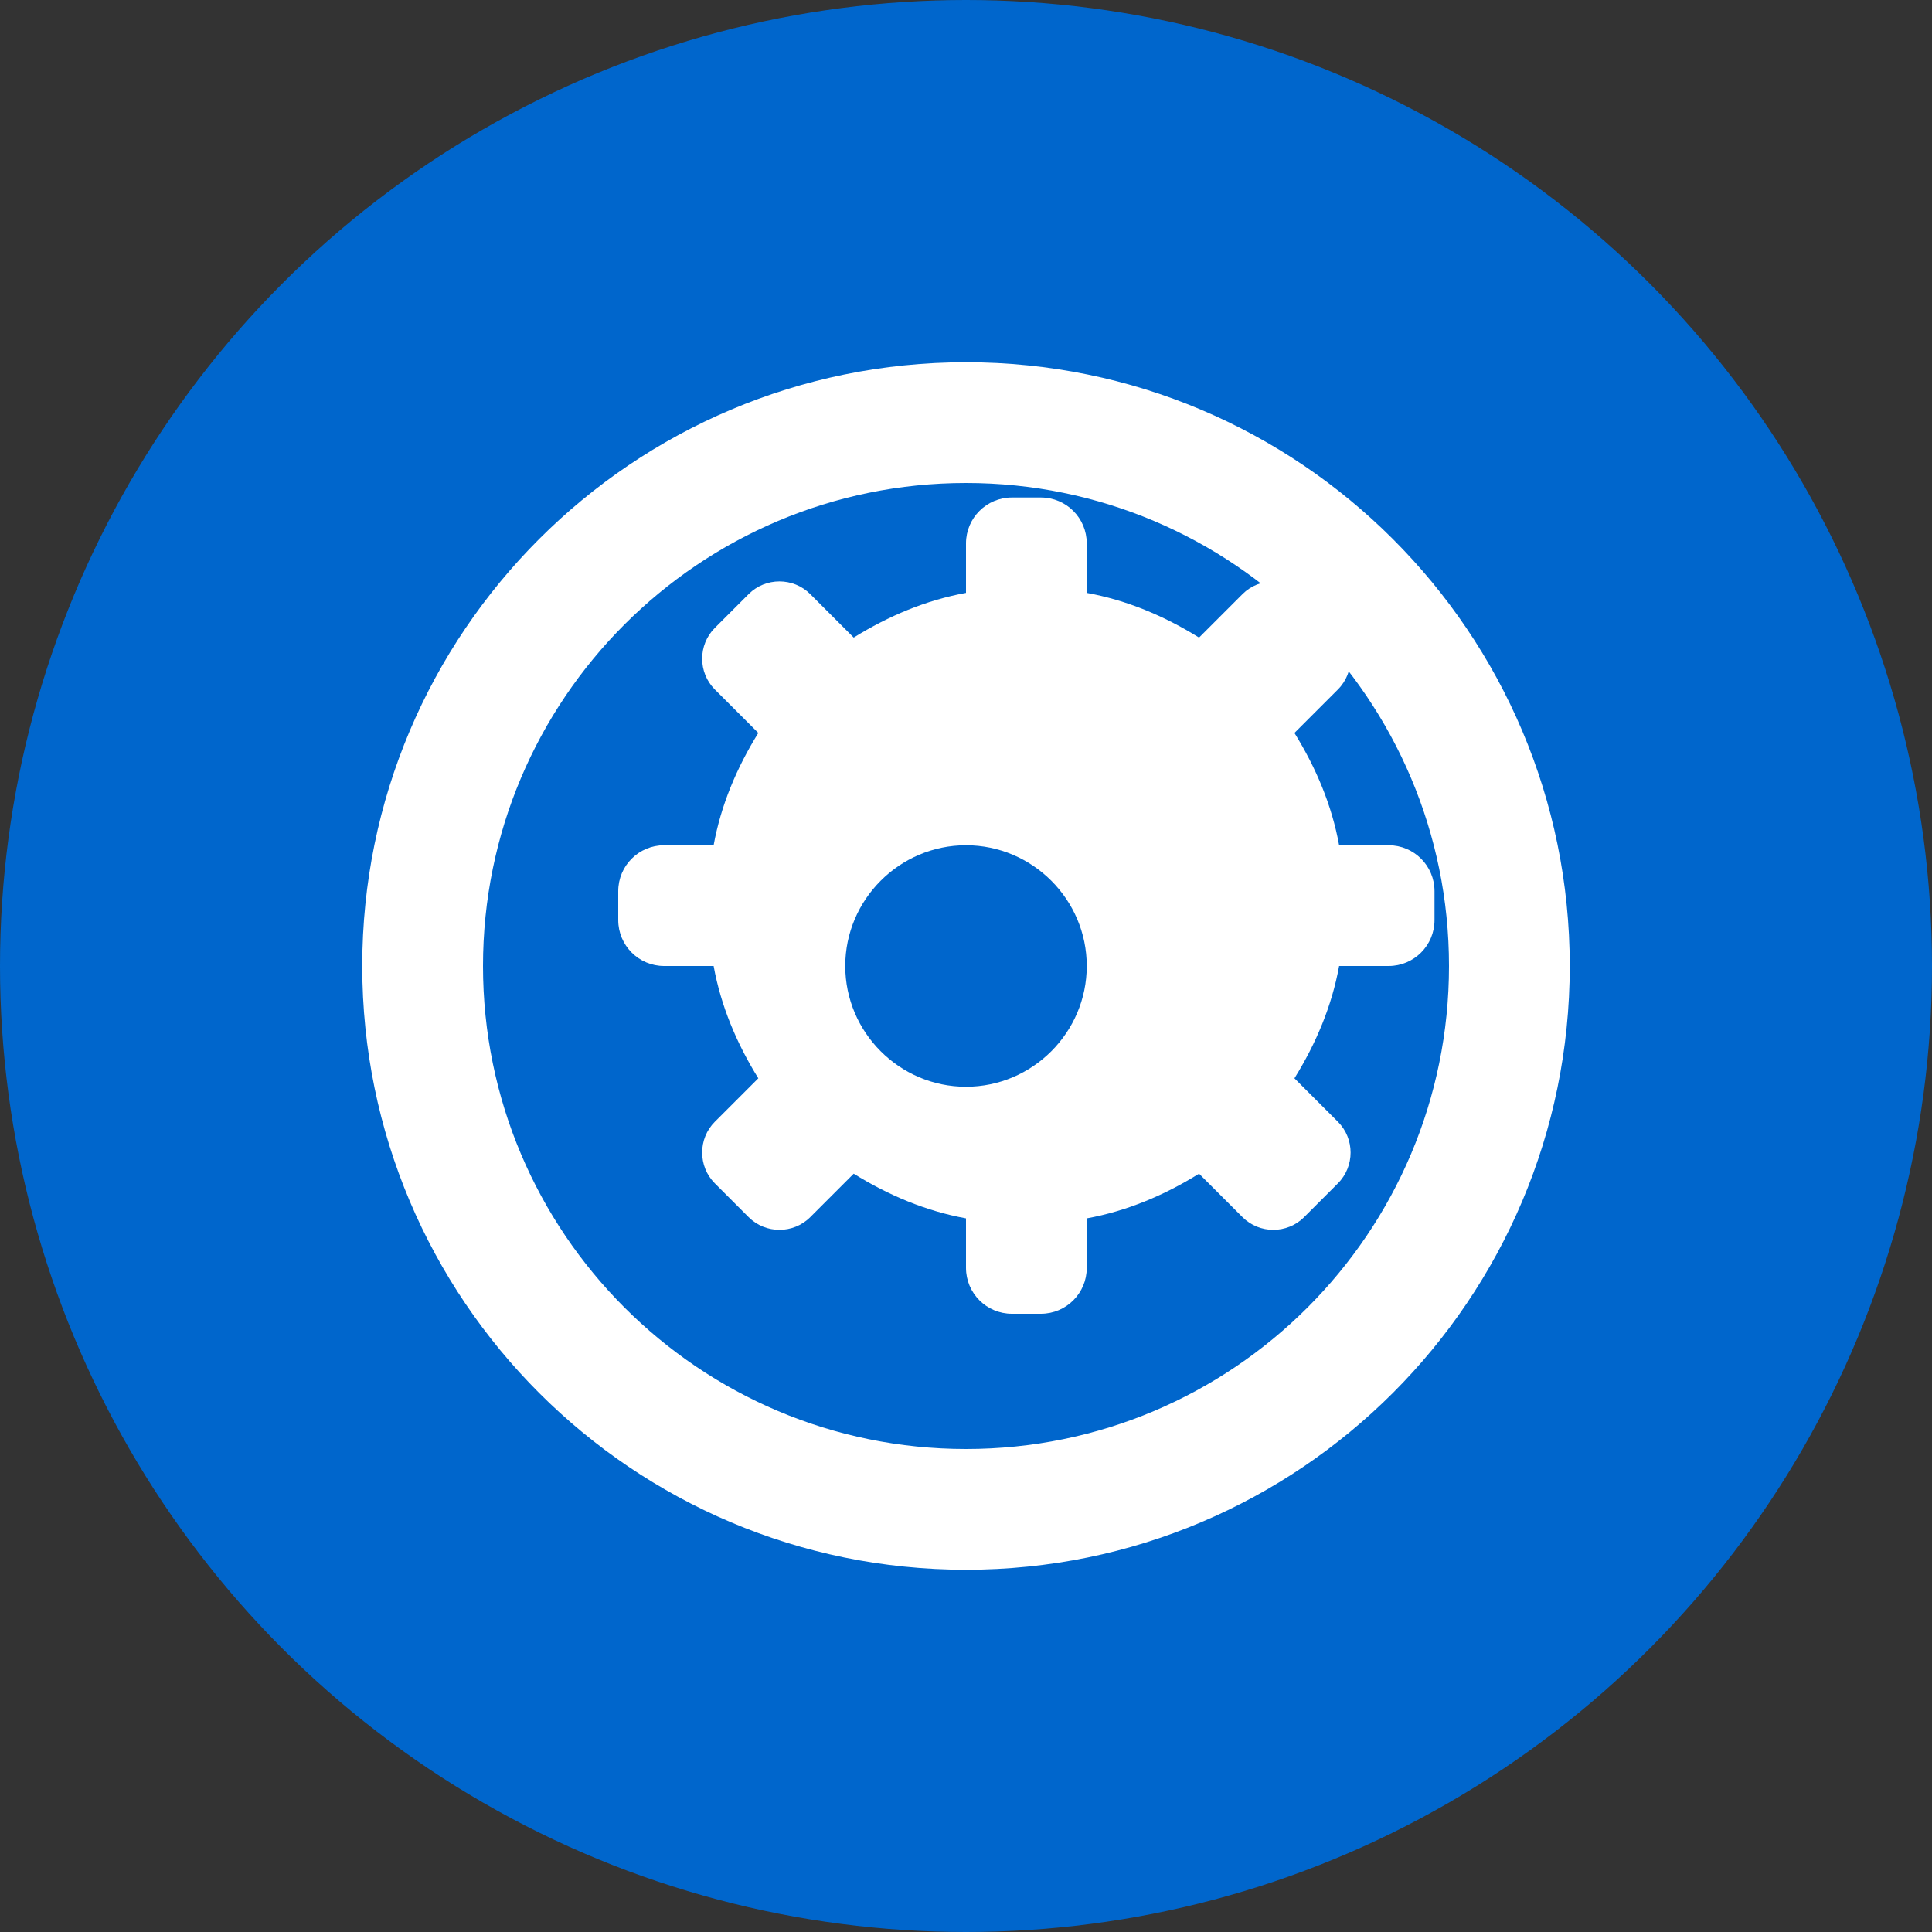 <svg width="32" height="32" viewBox="0 0 32 32" fill="none" xmlns="http://www.w3.org/2000/svg">
  <rect x="0" y="0" width="32" height="32" fill="#333333" stroke="none"/>
  <circle cx="16" cy="16" r="16" fill="#0066CC"/>
  <path d="M16 6C10.477 6 6 10.477 6 16C6 21.523 10.477 26 16 26C21.523 26 26 21.523 26 16C26 10.477 21.523 6 16 6ZM16 24C11.582 24 8 20.418 8 16C8 11.582 11.582 8 16 8C20.418 8 24 11.582 24 16C24 20.418 20.418 24 16 24Z" fill="white"/>
  <path d="M23 14H22.18C22.06 13.34 21.8 12.72 21.44 12.14L22.16 11.42C22.44 11.14 22.44 10.68 22.16 10.4L21.6 9.84C21.32 9.56 20.86 9.56 20.58 9.84L19.86 10.56C19.28 10.2 18.66 9.94 18 9.82V9C18 8.58 17.66 8.24 17.24 8.24H16.76C16.34 8.24 16 8.58 16 9V9.82C15.34 9.94 14.72 10.2 14.14 10.56L13.42 9.84C13.14 9.56 12.68 9.56 12.4 9.84L11.84 10.4C11.56 10.68 11.56 11.14 11.84 11.42L12.56 12.14C12.2 12.72 11.94 13.34 11.82 14H11C10.58 14 10.24 14.34 10.24 14.76V15.24C10.24 15.66 10.58 16 11 16H11.82C11.94 16.66 12.2 17.28 12.56 17.86L11.84 18.58C11.56 18.86 11.56 19.32 11.84 19.6L12.4 20.16C12.68 20.44 13.14 20.44 13.42 20.16L14.14 19.44C14.72 19.8 15.34 20.06 16 20.18V21C16 21.42 16.34 21.76 16.76 21.76H17.24C17.66 21.76 18 21.42 18 21V20.18C18.66 20.06 19.28 19.8 19.86 19.44L20.58 20.16C20.86 20.44 21.32 20.44 21.6 20.16L22.16 19.6C22.44 19.32 22.44 18.86 22.16 18.58L21.44 17.86C21.8 17.28 22.06 16.66 22.18 16H23C23.42 16 23.76 15.66 23.76 15.24V14.76C23.76 14.34 23.42 14 23 14ZM16 18C14.9 18 14 17.1 14 16C14 14.9 14.9 14 16 14C17.1 14 18 14.9 18 16C18 17.1 17.1 18 16 18Z" fill="white"/>
</svg> 